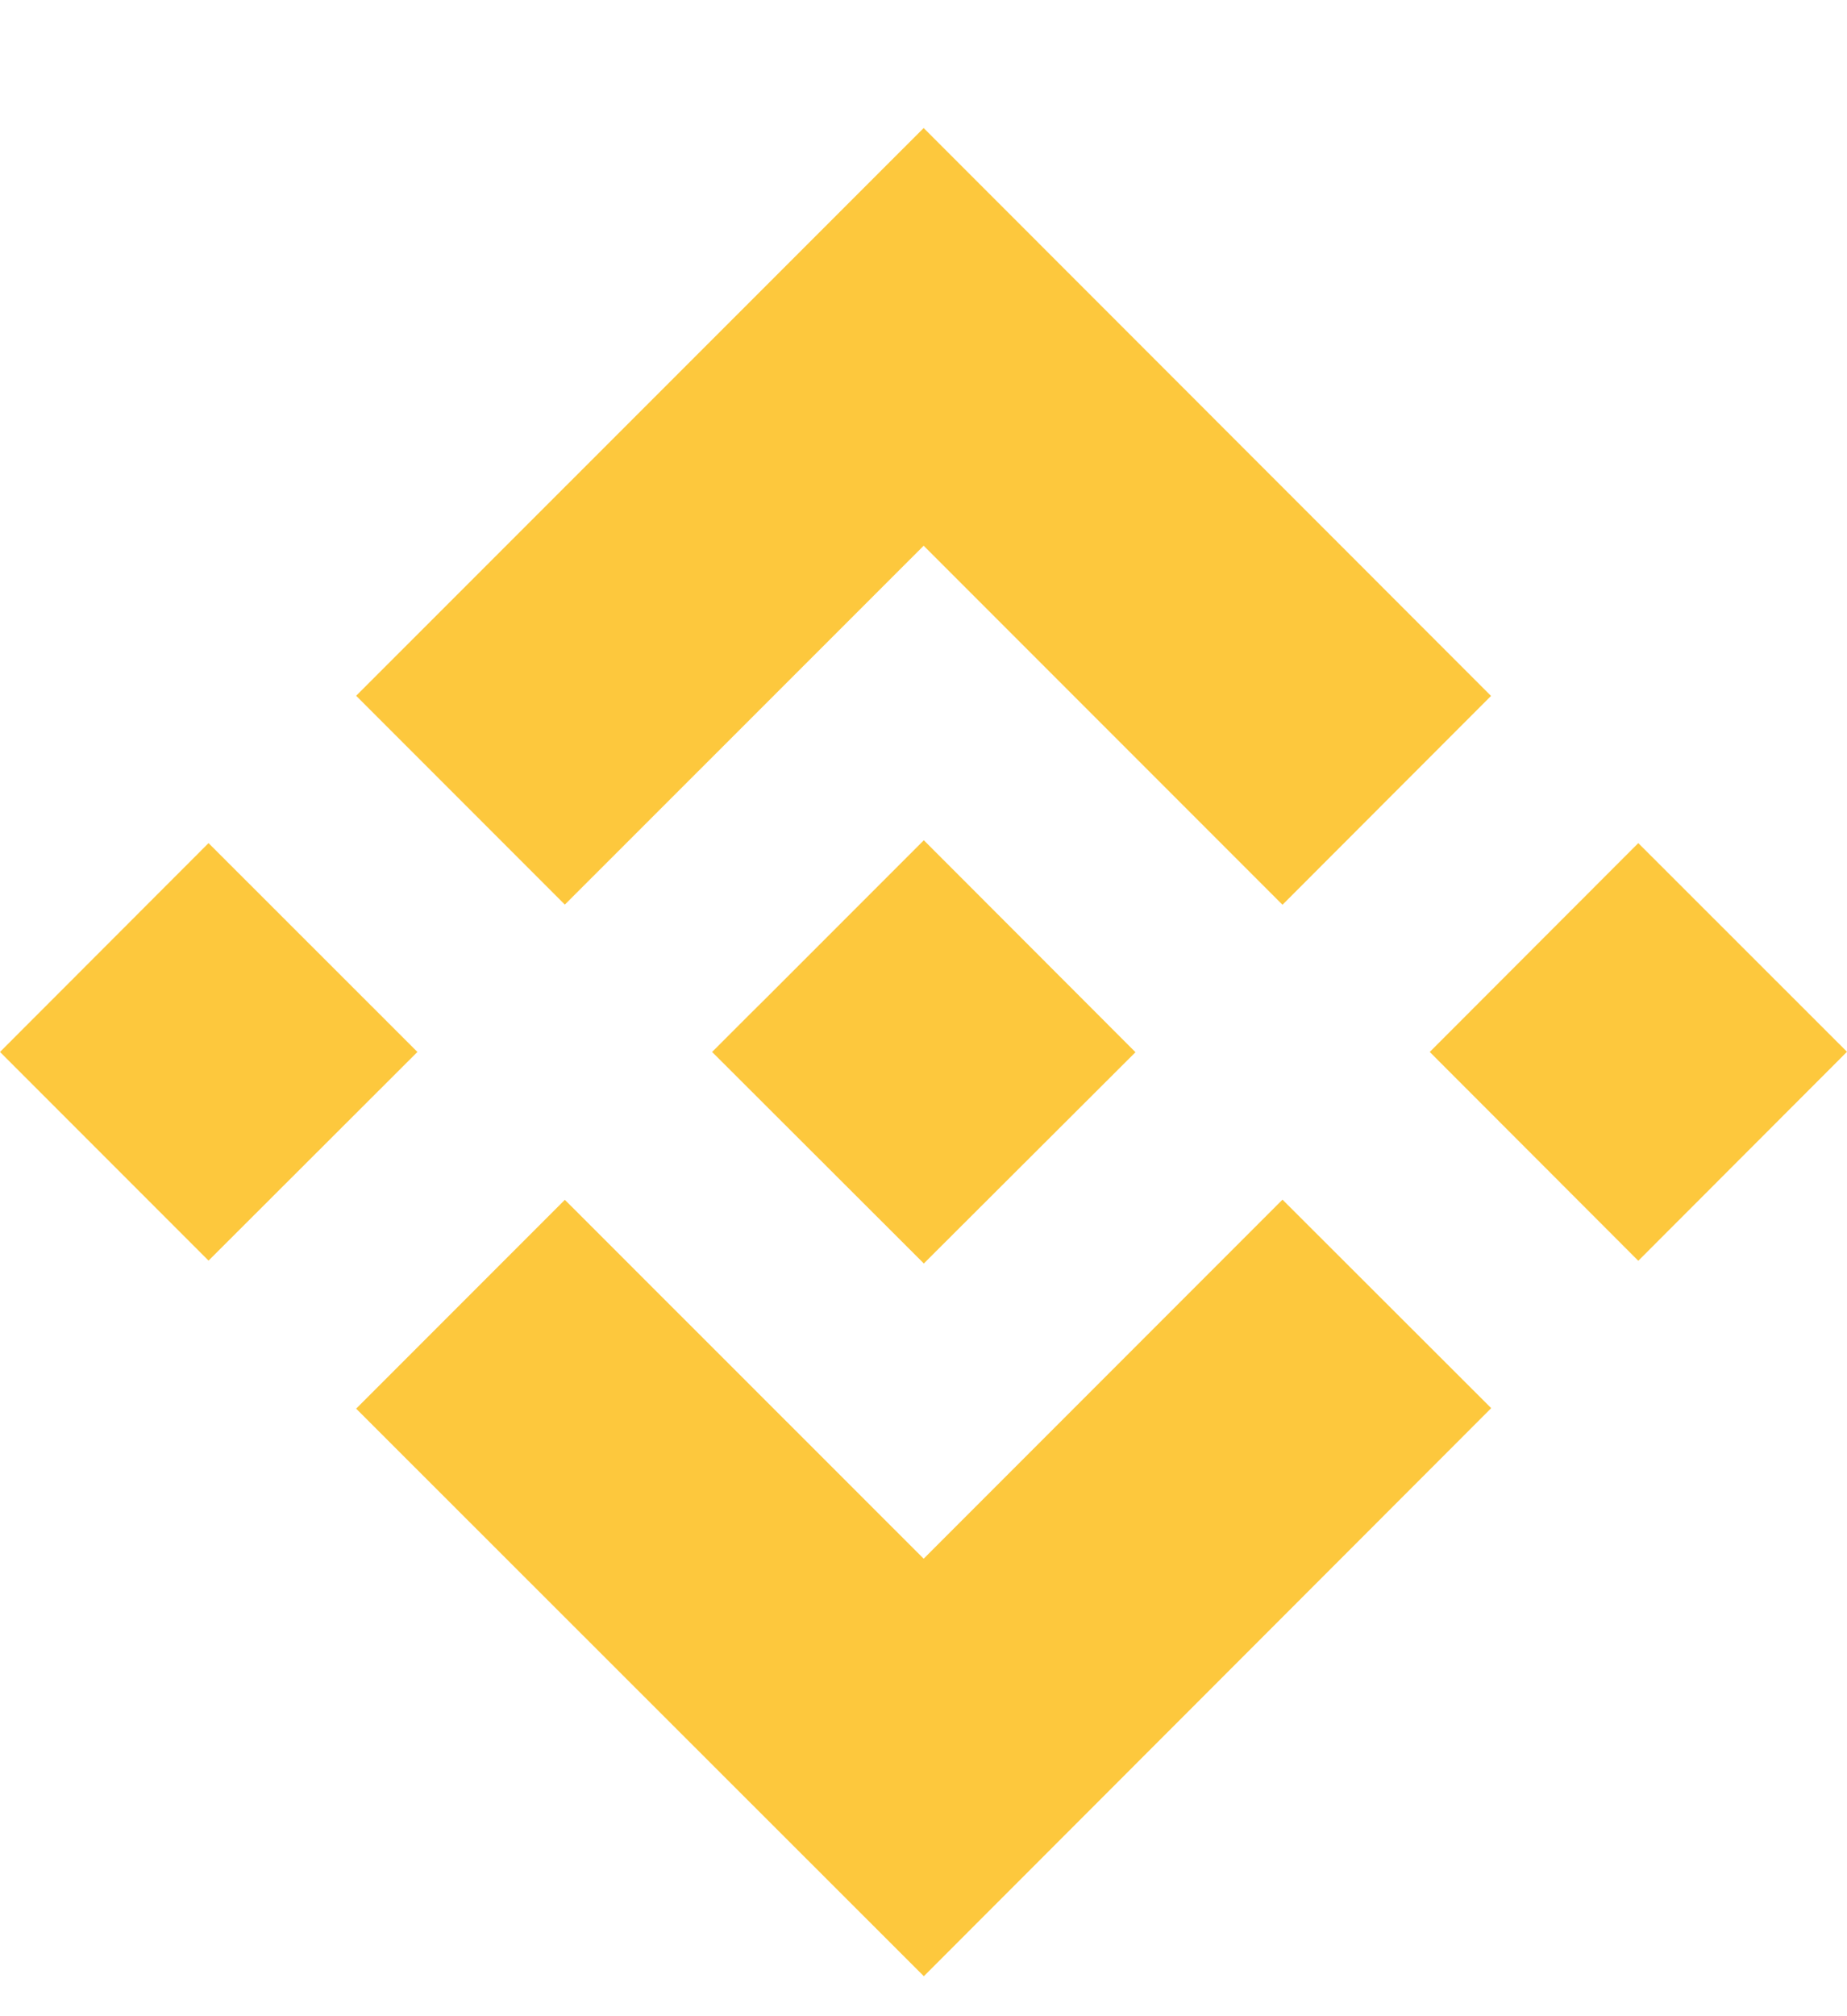<svg width="11" height="12" viewBox="0 0 11 12" fill="none" xmlns="http://www.w3.org/2000/svg">
<g opacity="0.9">
<path d="M3.364 5.384L5.501 3.248L7.638 5.385L8.88 4.142L5.501 0.762L2.121 4.141L3.364 5.384Z" fill="#FDC228"/>
<path d="M0 6.261L1.242 5.018L2.486 6.261L1.242 7.503L0 6.261Z" fill="#FDC228"/>
<path d="M3.364 7.141L5.501 9.277L7.638 7.14L8.881 8.381L5.502 11.762L2.121 8.384L3.364 7.141Z" fill="#FDC228"/>
<path d="M8.515 6.261L9.757 5.018L11 6.26L9.757 7.504L8.515 6.261Z" fill="#FDC228"/>
<path d="M6.762 6.262L5.502 5.001L4.57 5.933L4.462 6.04L4.241 6.261L5.502 7.52L6.762 6.263V6.262Z" fill="#FDC228"/>
</g>
</svg>
